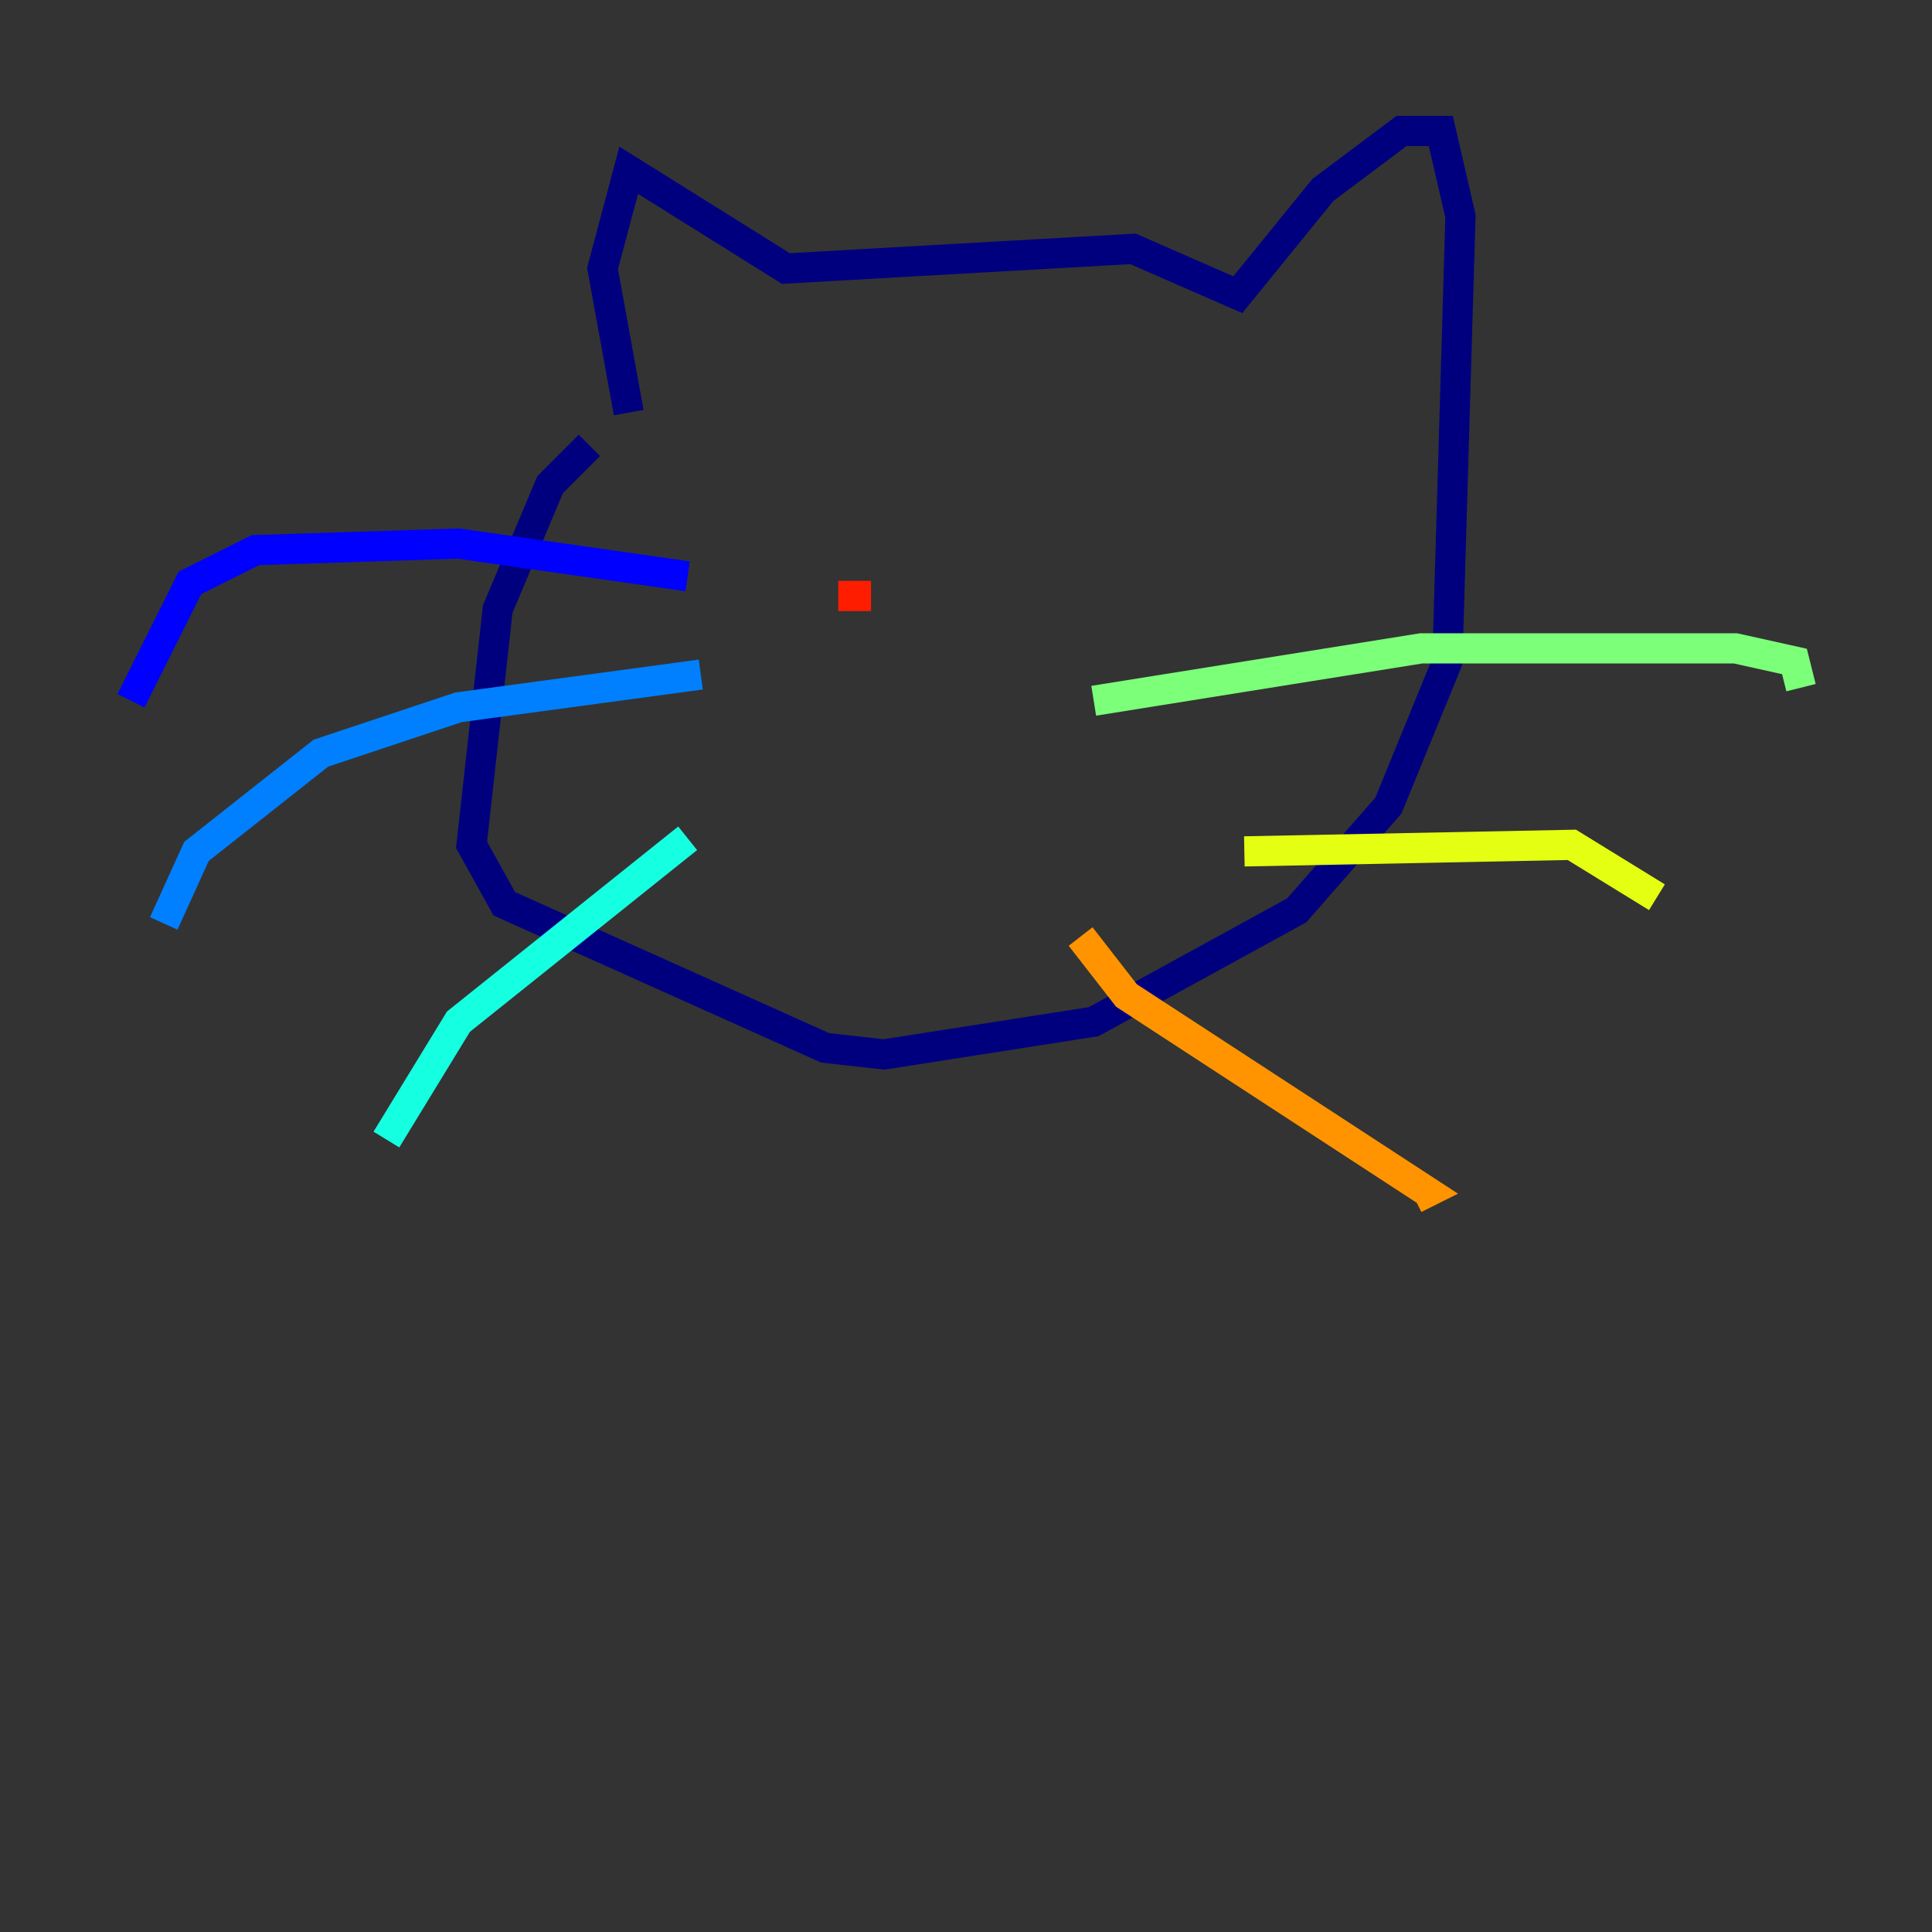 <?xml version="1.0" encoding="utf-8" ?>
<svg baseProfile="tiny" height="128" version="1.2" viewBox="0,0,128,128" width="128" xmlns="http://www.w3.org/2000/svg" xmlns:ev="http://www.w3.org/2001/xml-events" xmlns:xlink="http://www.w3.org/1999/xlink"><rect x="0" y="0" width="128" height="128" fill="#333333" stroke="none"/><defs /><polyline fill="none" points="41.654,27.336 39.919,17.79 41.654,11.281 52.068,17.79 75.064,16.488 82.007,19.525 87.647,12.583 92.854,8.678 95.458,8.678 96.759,14.319 95.891,43.824 91.986,53.37 85.912,60.312 72.461,67.688 58.576,69.858 54.671,69.424 33.41,59.878 31.241,55.973 32.976,40.352 36.447,32.108 39.051,29.505" stroke="#00007f" stroke-width="2" /><polyline fill="none" points="45.559,38.183 30.373,36.014 16.922,36.447 12.583,38.617 8.678,46.427" stroke="#0000ff" stroke-width="2" /><polyline fill="none" points="46.427,44.691 30.373,46.861 21.261,49.898 13.017,56.407 10.848,61.18" stroke="#0080ff" stroke-width="2" /><polyline fill="none" points="45.559,55.539 30.373,67.688 25.6,75.498" stroke="#15ffe1" stroke-width="2" /><polyline fill="none" points="72.461,46.427 94.156,42.956 114.983,42.956 118.888,43.824 119.322,45.559" stroke="#7cff79" stroke-width="2" /><polyline fill="none" points="82.441,56.407 104.136,55.973 109.776,59.444" stroke="#e4ff12" stroke-width="2" /><polyline fill="none" points="71.593,62.047 74.63,65.953 94.59,78.969 93.722,79.403" stroke="#ff9400" stroke-width="2" /><polyline fill="none" points="55.539,39.485 57.709,39.485" stroke="#ff1d00" stroke-width="2" /><polyline fill="none" points="77.234,36.881 77.234,36.881" stroke="#7f0000" stroke-width="2" /></svg>